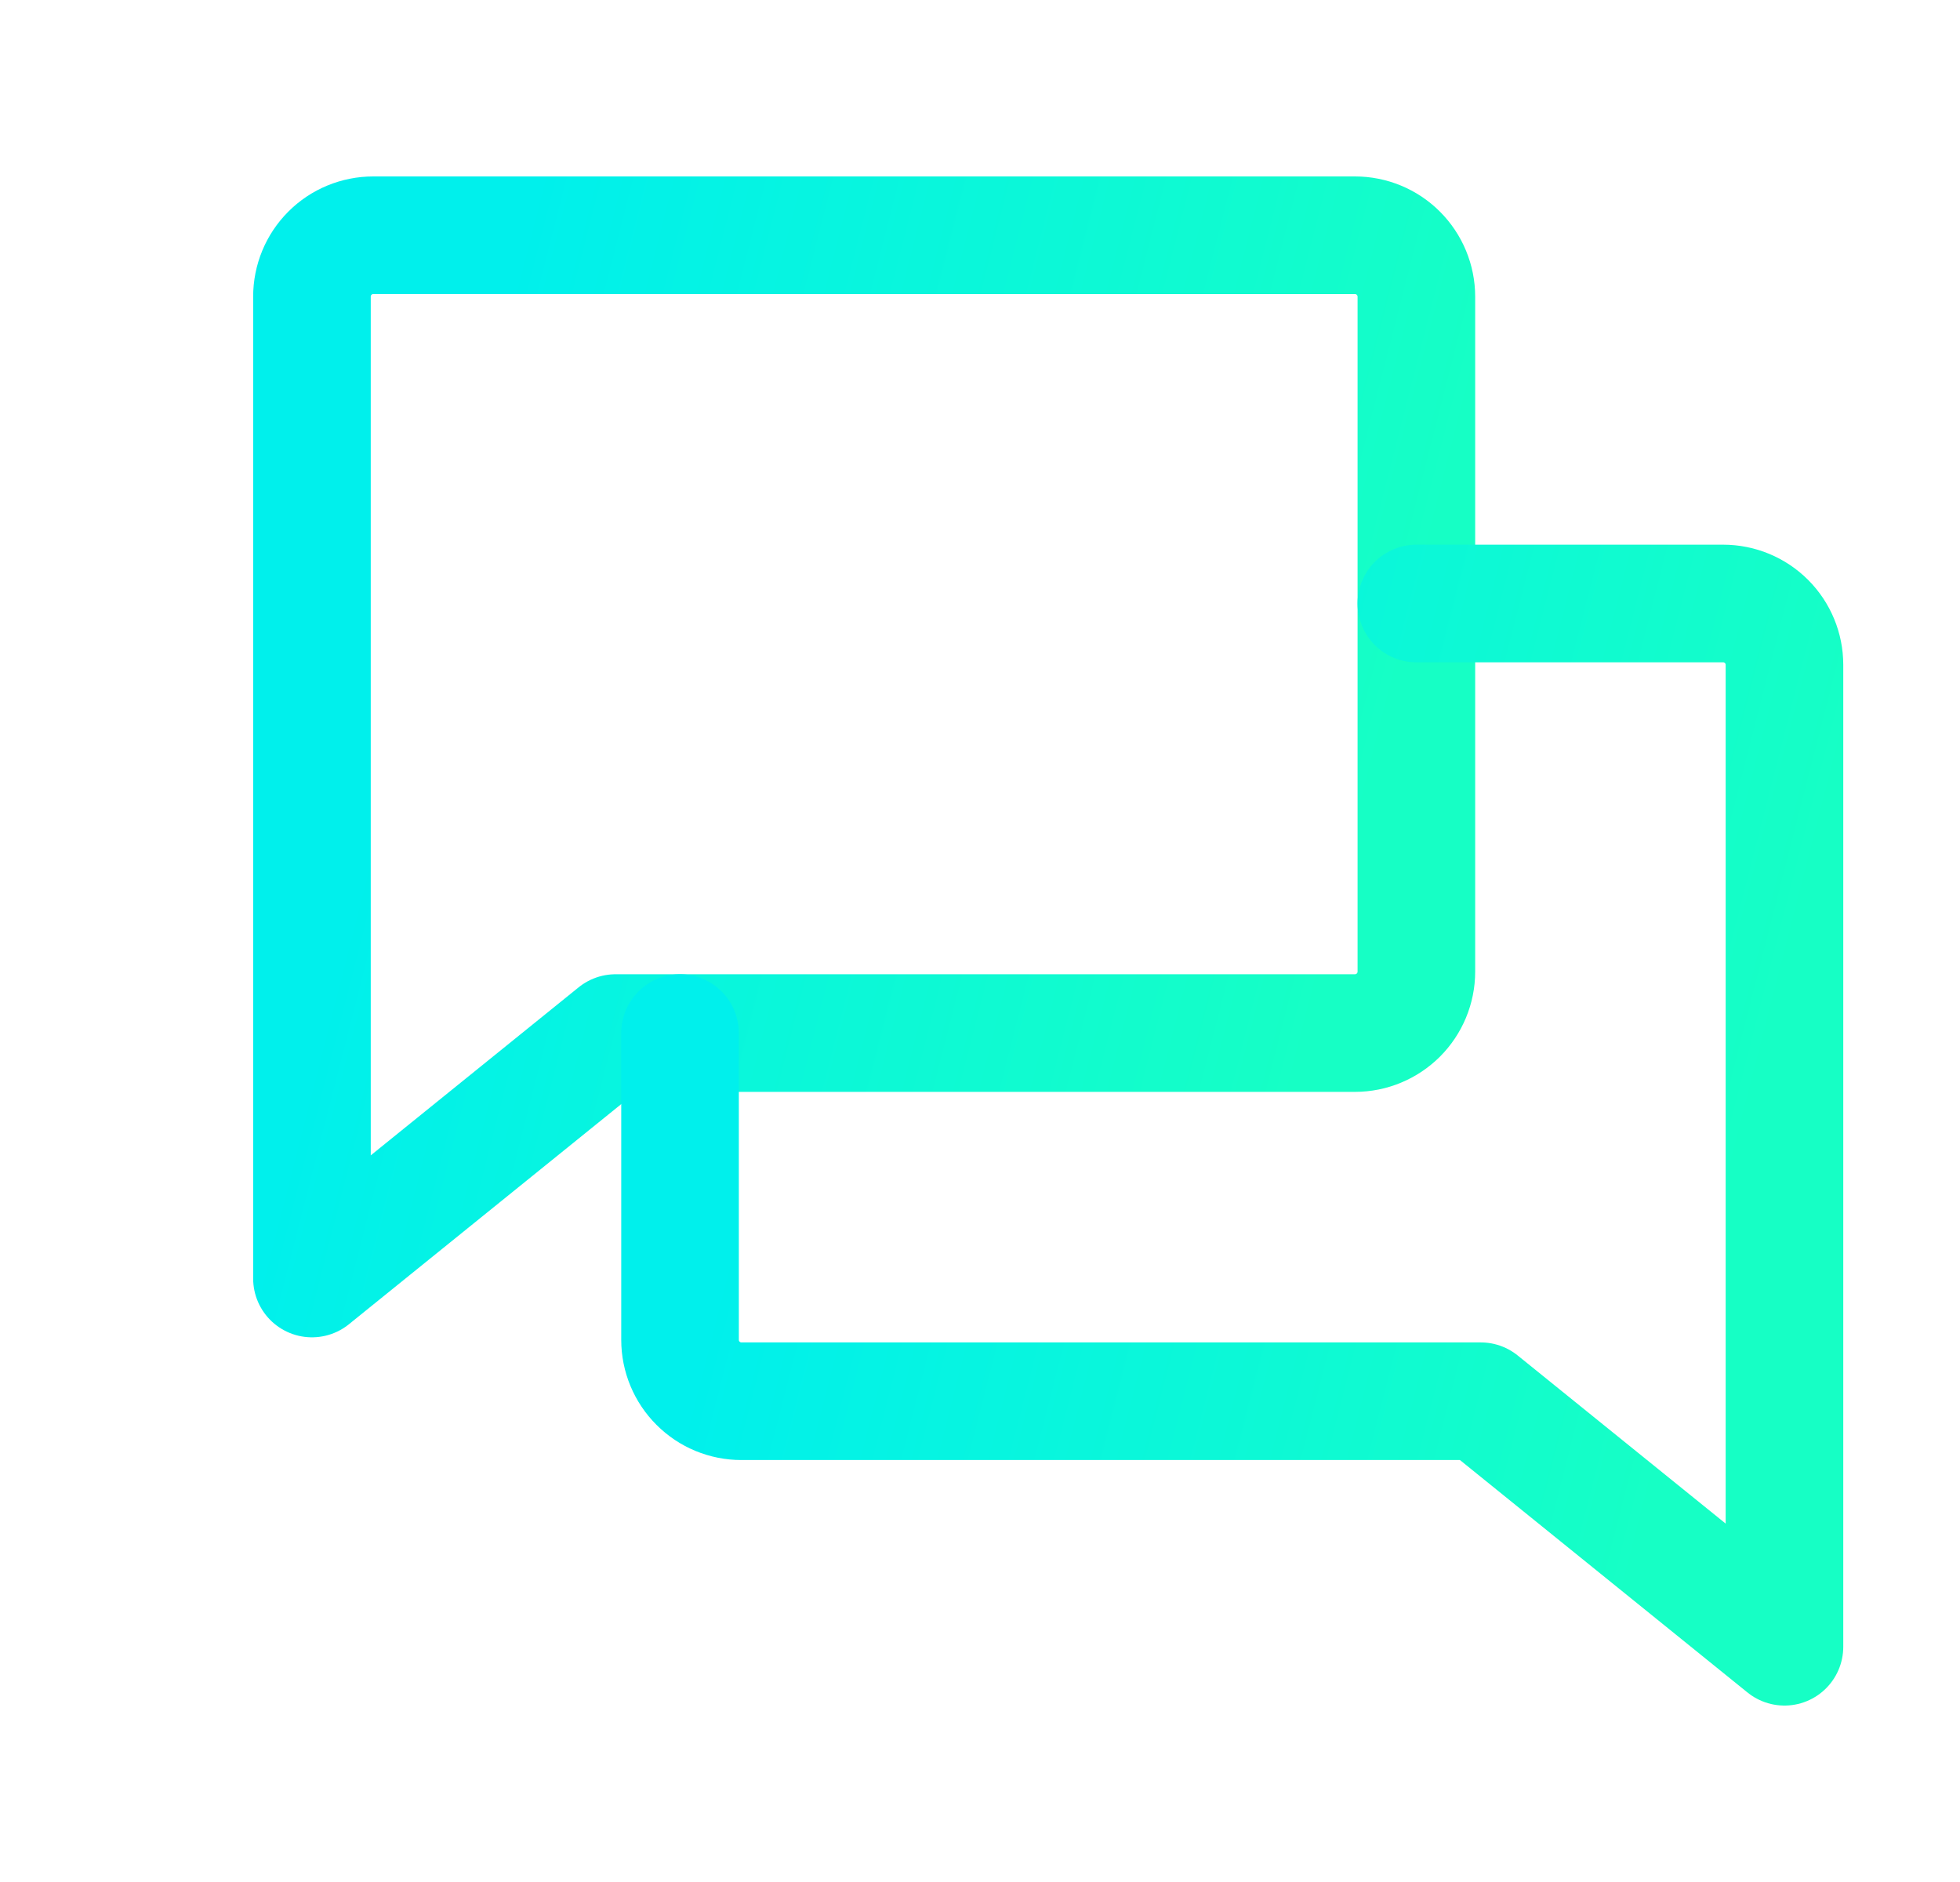<svg width="25" height="24" viewBox="0 0 25 24" fill="none" xmlns="http://www.w3.org/2000/svg">
<path d="M7.852 13.174L3.979 16.304V3.783C3.979 3.575 4.061 3.376 4.208 3.229C4.354 3.082 4.554 3 4.761 3H17.283C17.49 3 17.689 3.082 17.836 3.229C17.983 3.376 18.066 3.575 18.066 3.783V12.391C18.066 12.599 17.983 12.798 17.836 12.945C17.689 13.091 17.49 13.174 17.283 13.174H7.852Z" stroke="url(#paint0_linear_165_13675)" stroke-width="1.5" stroke-linecap="round" stroke-linejoin="round"/>
<path d="M8.674 13.174V17.087C8.674 17.294 8.757 17.494 8.904 17.64C9.05 17.787 9.249 17.869 9.457 17.869H18.887L22.761 21V8.478C22.761 8.271 22.679 8.072 22.532 7.925C22.385 7.778 22.186 7.696 21.979 7.696H18.066" stroke="url(#paint1_linear_165_13675)" stroke-width="1.5" stroke-linecap="round" stroke-linejoin="round"/>
<defs>
<linearGradient id="paint0_linear_165_13675" x1="6.62" y1="3" x2="18.573" y2="6.057" gradientUnits="userSpaceOnUse">
<stop stop-color="#00F0EC"/>
<stop offset="1" stop-color="#16FFC5"/>
</linearGradient>
<linearGradient id="paint1_linear_165_13675" x1="11.316" y1="7.696" x2="23.269" y2="10.752" gradientUnits="userSpaceOnUse">
<stop stop-color="#00F0EC"/>
<stop offset="1" stop-color="#16FFC5"/>
</linearGradient>
</defs>
</svg>
